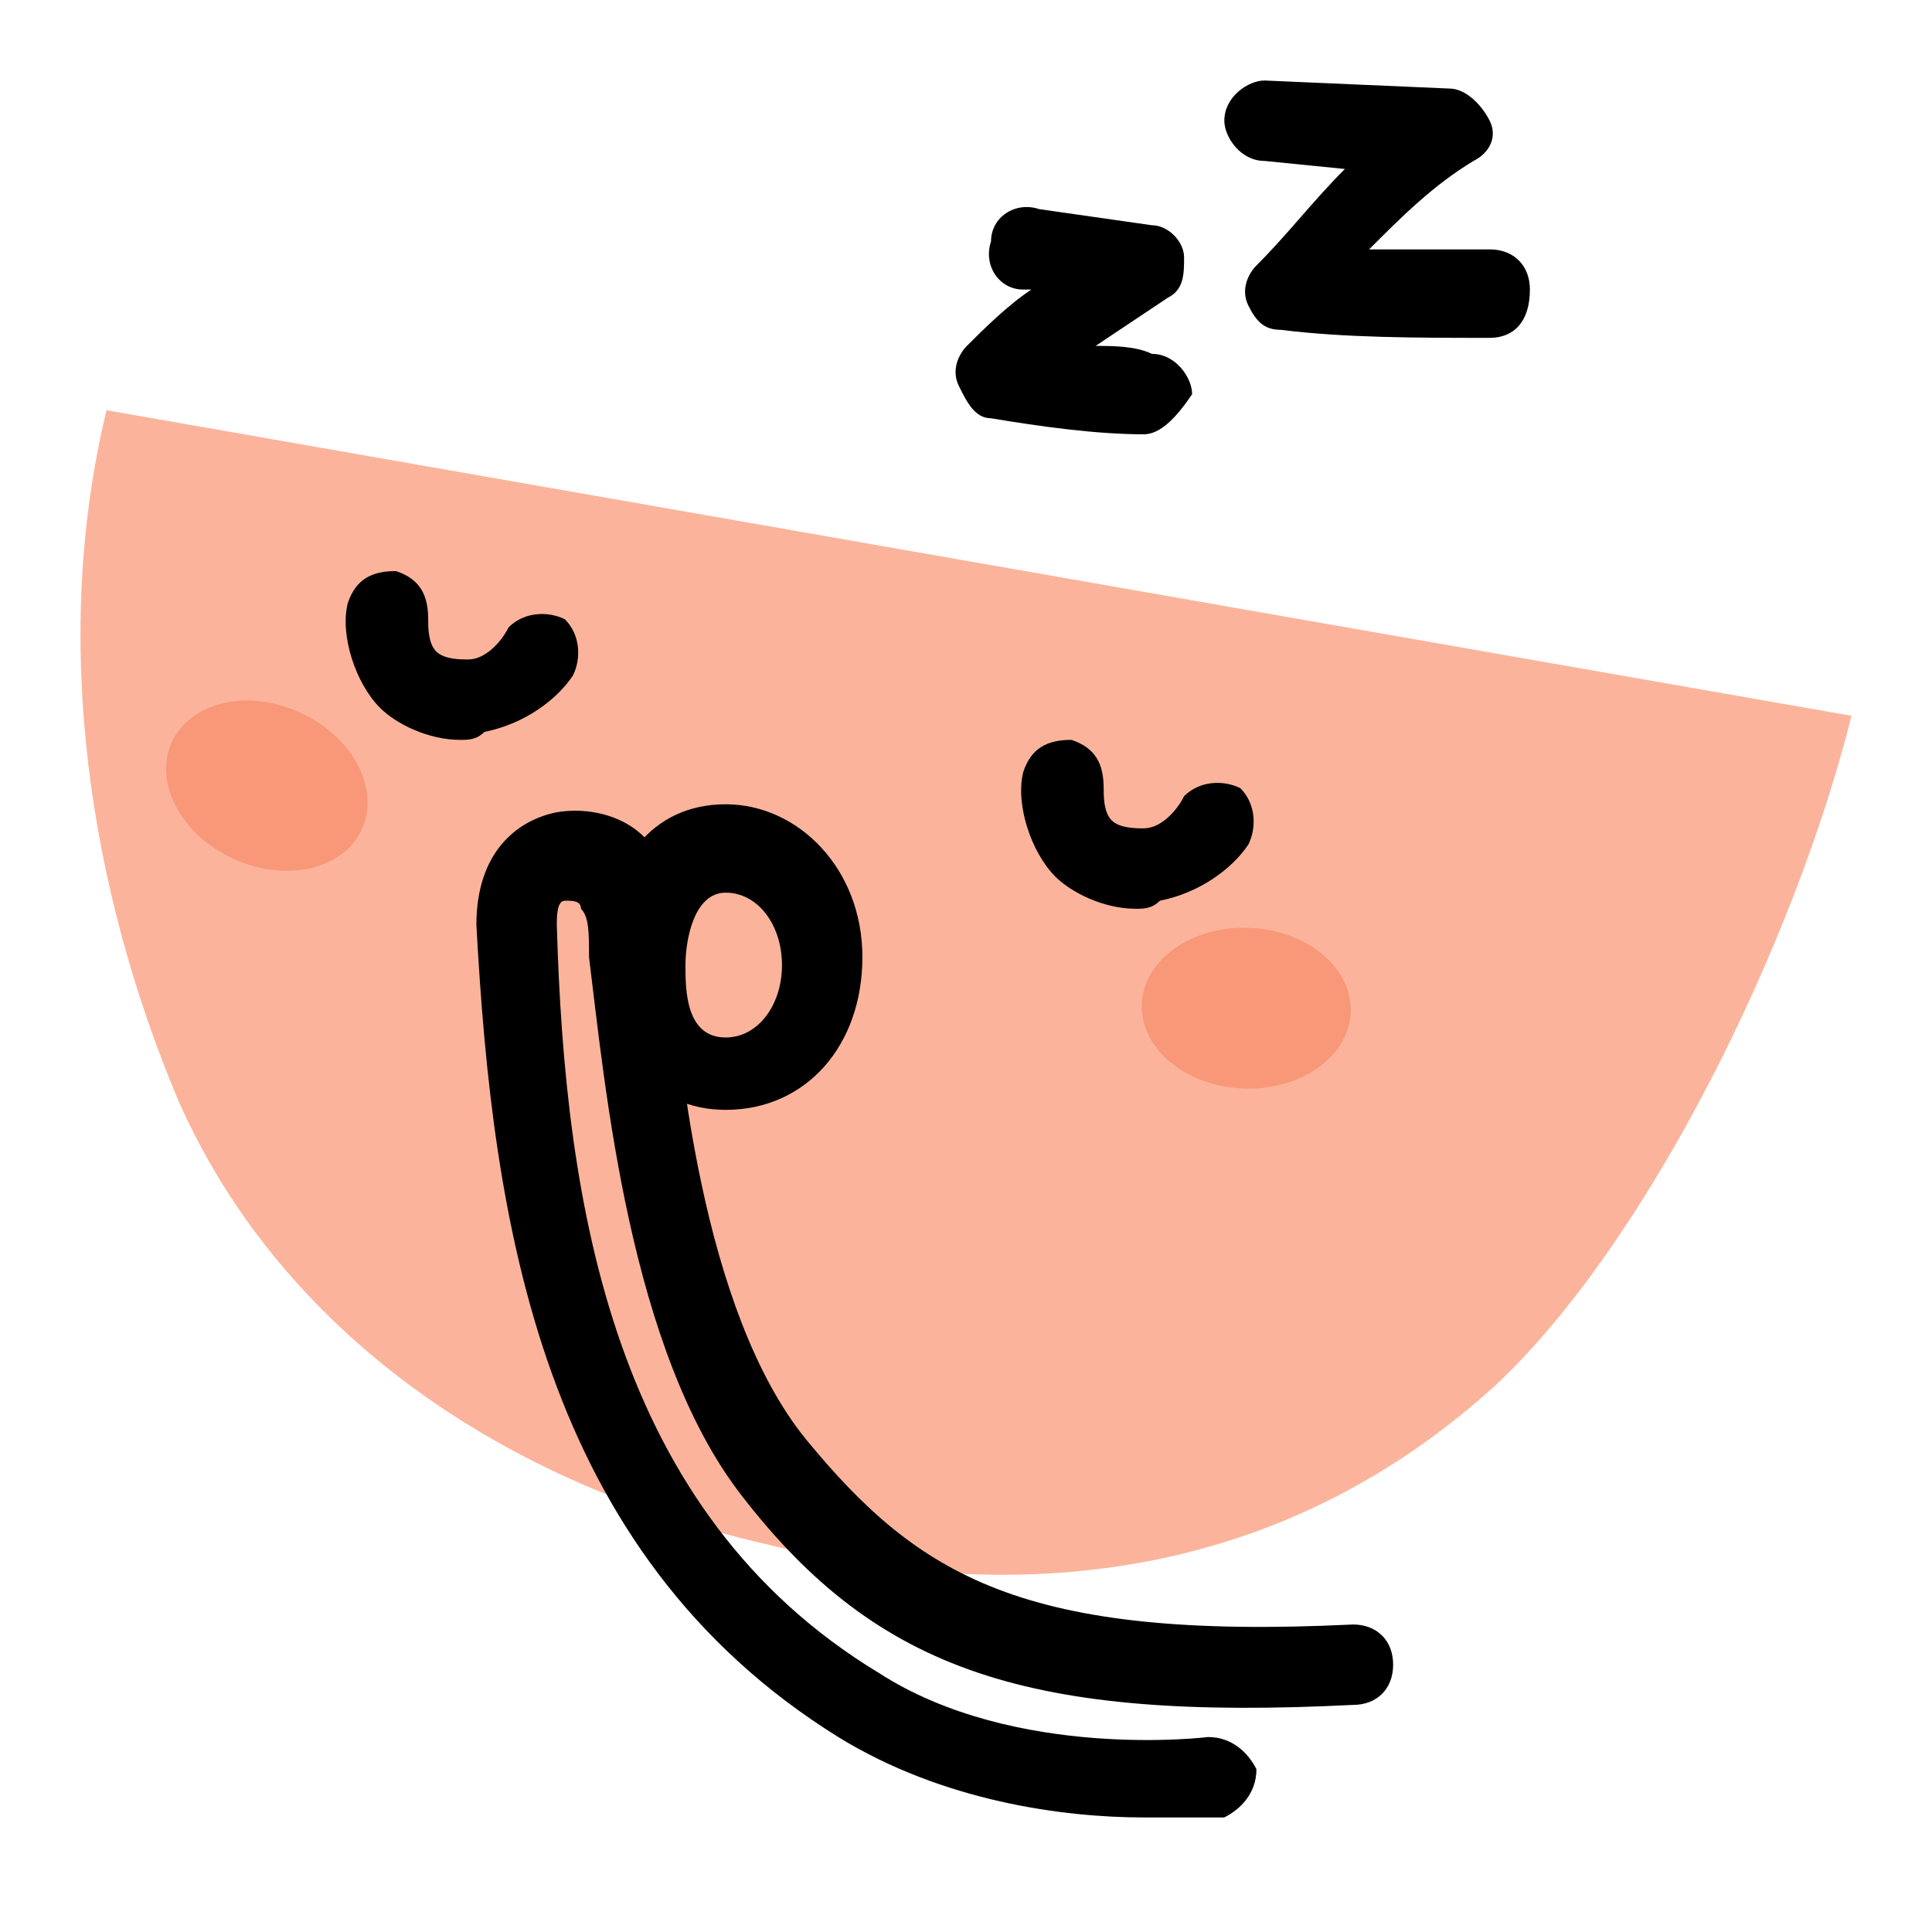 <svg width="24" height="24" viewBox="0 0 24 24" fill="none" xmlns="http://www.w3.org/2000/svg">
<path d="M23 8.892C22.301 11.689 20.503 15.385 18.605 17.183C16.207 19.381 13.11 20.08 9.514 19.181C6.018 18.382 3.421 16.384 2.222 13.687C1.123 11.089 0.623 7.993 1.323 5.096L23 8.892Z" fill="#FBB49B"/>
<path d="M14.109 11.289C13.71 11.289 13.31 11.089 13.11 10.89C12.81 10.59 12.611 9.991 12.711 9.591C12.81 9.291 13.01 9.191 13.31 9.191C13.61 9.291 13.71 9.491 13.71 9.791C13.71 9.891 13.71 10.091 13.809 10.19C13.909 10.29 14.109 10.29 14.209 10.29C14.409 10.29 14.609 10.091 14.709 9.891C14.908 9.691 15.208 9.691 15.408 9.791C15.607 9.991 15.608 10.29 15.508 10.49C15.308 10.79 14.908 11.089 14.409 11.189C14.309 11.289 14.209 11.289 14.109 11.289Z" fill="black"/>
<path d="M5.718 9.191C5.319 9.191 4.919 8.992 4.72 8.792C4.42 8.492 4.22 7.893 4.32 7.493C4.42 7.194 4.62 7.094 4.919 7.094C5.219 7.194 5.319 7.393 5.319 7.693C5.319 7.793 5.319 7.993 5.419 8.093C5.519 8.192 5.718 8.192 5.818 8.192C6.018 8.192 6.218 7.993 6.318 7.793C6.518 7.593 6.817 7.593 7.017 7.693C7.217 7.893 7.217 8.192 7.117 8.392C6.917 8.692 6.518 8.992 6.018 9.092C5.918 9.191 5.818 9.191 5.718 9.191Z" fill="black"/>
<path d="M14.209 22.577C13.21 22.577 11.712 22.378 10.413 21.578C6.717 19.281 6.118 15.185 5.918 11.489C5.918 10.59 6.417 10.19 6.917 10.09C7.516 9.991 8.116 10.29 8.216 10.79C8.216 10.89 8.315 11.089 8.315 11.689C8.415 13.087 8.715 16.284 10.014 17.882C11.412 19.581 12.711 20.38 16.807 20.18C17.106 20.18 17.306 20.38 17.306 20.679C17.306 20.979 17.106 21.179 16.807 21.179C12.811 21.379 10.913 20.779 9.215 18.581C7.816 16.783 7.516 13.487 7.317 11.889C7.317 11.589 7.317 11.389 7.217 11.289C7.217 11.189 7.117 11.189 7.017 11.189C6.917 11.189 6.917 11.389 6.917 11.489C7.017 14.985 7.616 18.781 10.913 20.779C12.611 21.878 15.008 21.578 15.008 21.578C15.308 21.578 15.508 21.778 15.608 21.978C15.608 22.278 15.408 22.477 15.208 22.577C15.208 22.577 14.809 22.577 14.209 22.577Z" fill="black"/>
<path d="M9.015 13.787C8.115 13.787 7.516 13.087 7.516 11.889C7.516 10.69 8.115 9.991 9.015 9.991C9.914 9.991 10.713 10.79 10.713 11.889C10.713 12.988 10.014 13.787 9.015 13.787ZM9.015 11.089C8.615 11.089 8.515 11.689 8.515 11.989C8.515 12.288 8.515 12.888 9.015 12.888C9.414 12.888 9.714 12.488 9.714 11.989C9.714 11.489 9.414 11.089 9.015 11.089Z" fill="black"/>
<path d="M4.495 10.303C4.726 9.801 4.384 9.152 3.732 8.853C3.081 8.553 2.366 8.717 2.135 9.218C1.905 9.72 2.247 10.369 2.898 10.668C3.55 10.967 4.265 10.804 4.495 10.303Z" fill="#F89879"/>
<path d="M16.779 12.576C16.802 12.024 16.238 11.554 15.522 11.526C14.805 11.497 14.206 11.921 14.184 12.472C14.162 13.023 14.725 13.493 15.442 13.522C16.159 13.551 16.757 13.127 16.779 12.576Z" fill="#F89879"/>
<path d="M14.209 5.395C14.209 5.395 14.109 5.395 14.209 5.395C13.61 5.395 12.911 5.296 12.311 5.196C12.111 5.196 12.011 4.996 11.912 4.796C11.812 4.596 11.912 4.396 12.011 4.297C12.211 4.097 12.511 3.797 12.811 3.597H12.711C12.411 3.597 12.211 3.298 12.311 2.998C12.311 2.698 12.611 2.498 12.91 2.598L14.309 2.798C14.509 2.798 14.709 2.998 14.709 3.198C14.709 3.398 14.709 3.597 14.509 3.697C14.209 3.897 13.909 4.097 13.61 4.297C13.809 4.297 14.109 4.297 14.309 4.396C14.609 4.396 14.809 4.696 14.809 4.896C14.609 5.196 14.409 5.395 14.209 5.395Z" fill="black"/>
<path d="M18.505 4.197C17.606 4.197 16.707 4.197 15.908 4.097C15.708 4.097 15.608 3.997 15.508 3.797C15.408 3.597 15.508 3.397 15.608 3.298C16.008 2.898 16.307 2.498 16.707 2.099L15.708 1.999C15.408 1.999 15.209 1.699 15.209 1.499C15.209 1.2 15.508 1 15.708 1L18.006 1.1C18.205 1.1 18.405 1.3 18.505 1.499C18.605 1.699 18.505 1.899 18.305 1.999C17.806 2.299 17.406 2.698 17.007 3.098C17.506 3.098 18.006 3.098 18.505 3.098C18.805 3.098 19.005 3.298 19.005 3.597C19.005 3.997 18.805 4.197 18.505 4.197Z" fill="black"/>
</svg>
